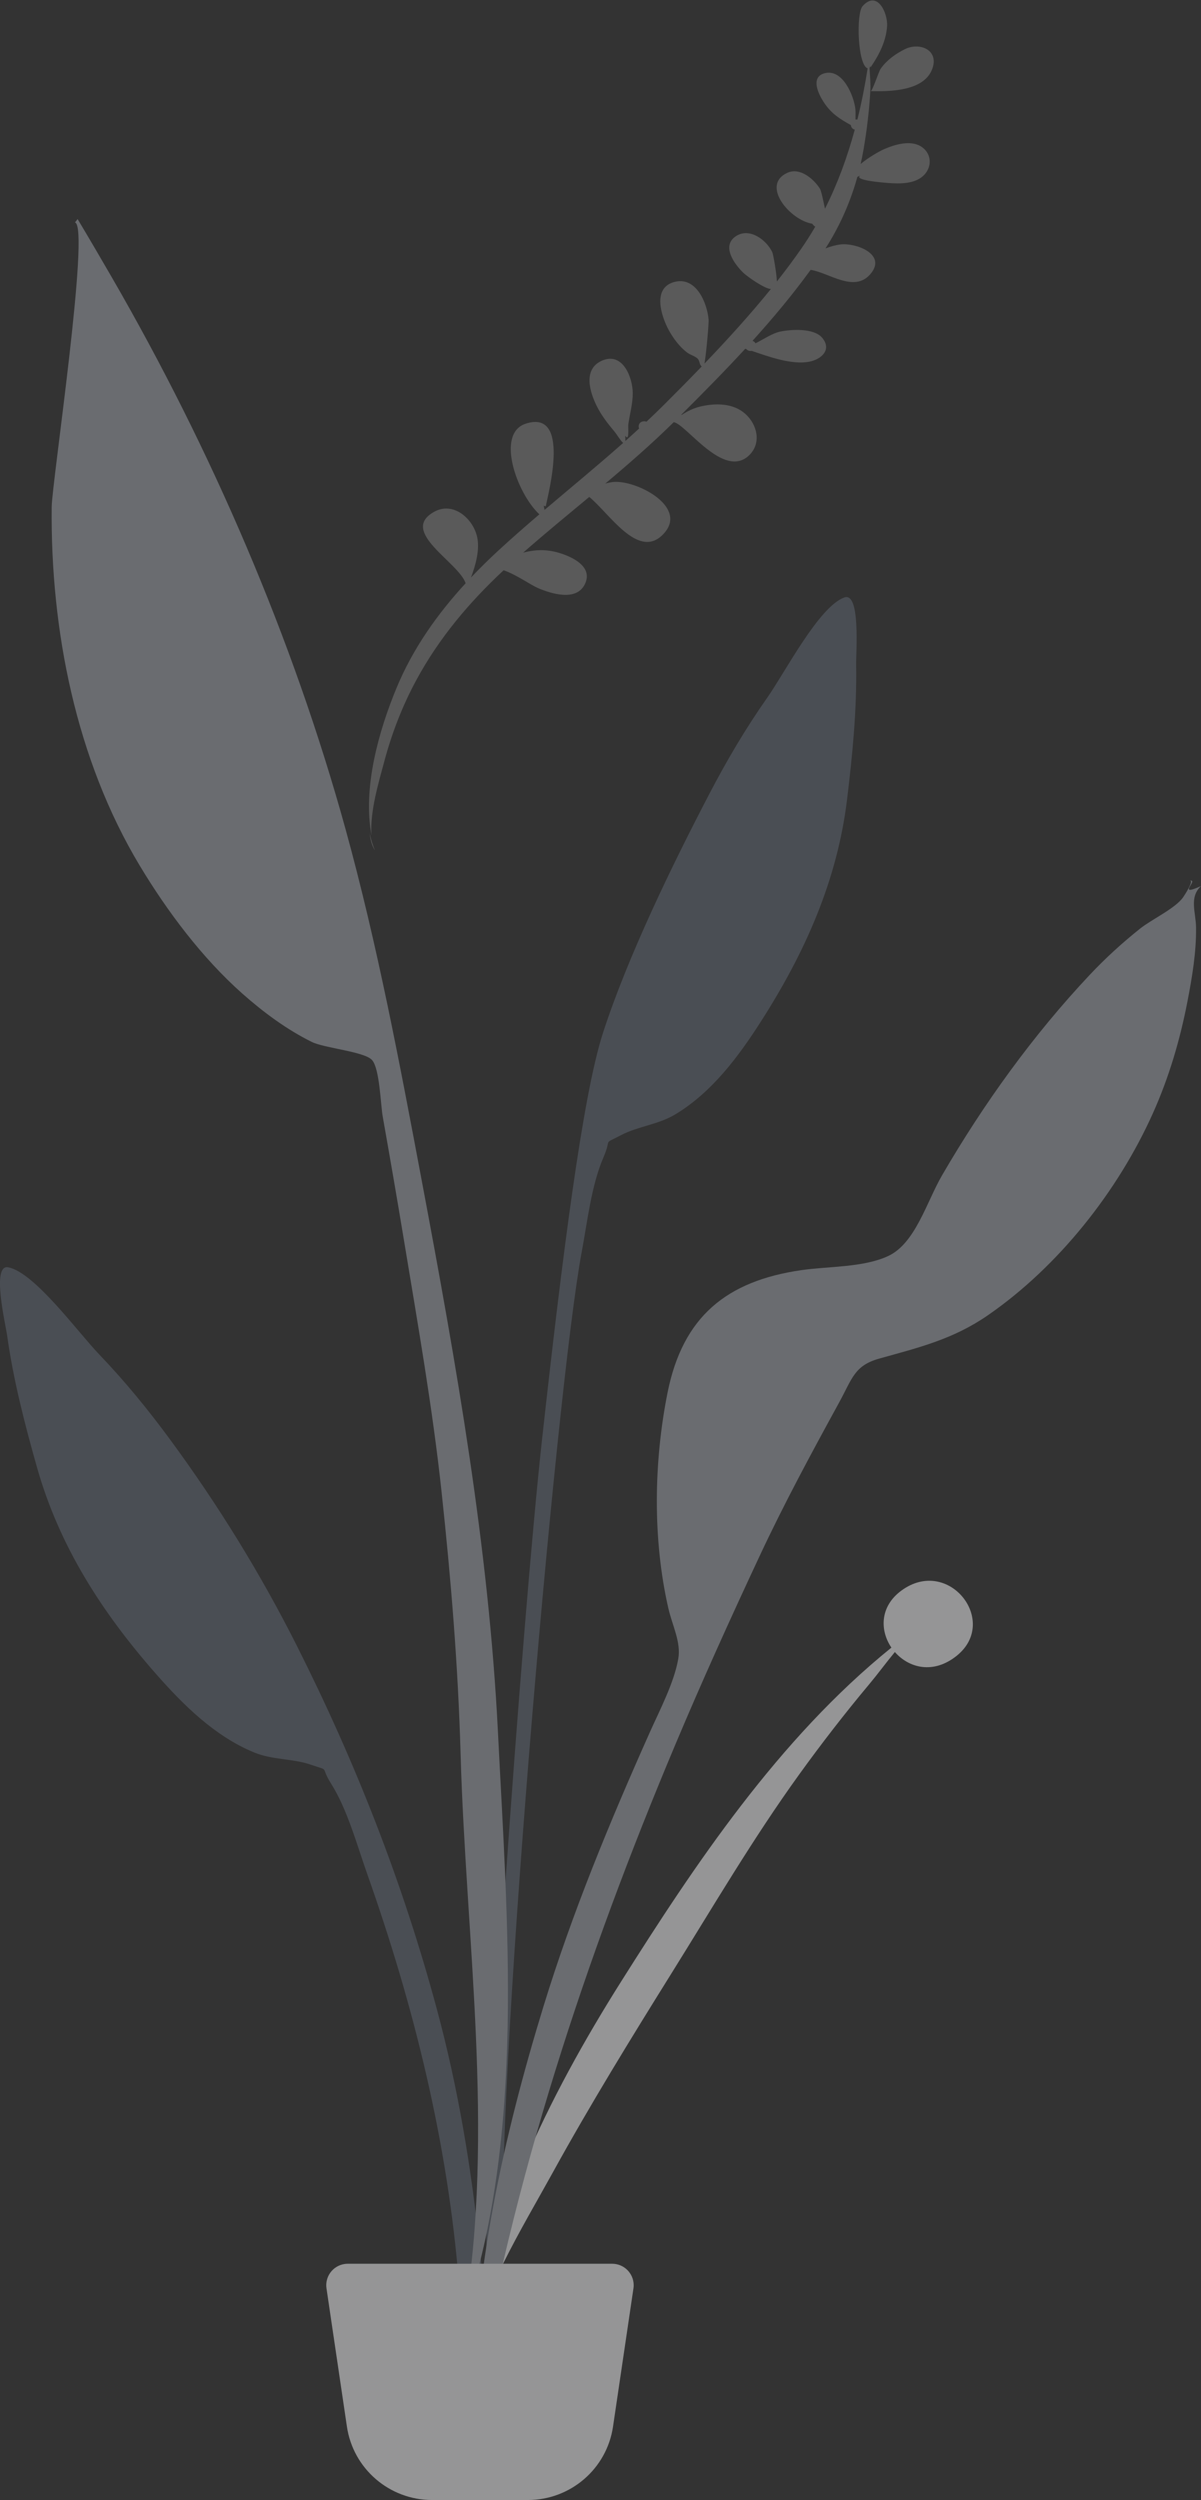 <svg width="99" height="206" viewBox="0 0 99 206" fill="none" xmlns="http://www.w3.org/2000/svg">
<rect x="0" y="0" width="99" height="206" fill="#333333" stroke="none"/>
<g id="Frame" clip-path="url(#clip0_1235_1852)">
<g id="Symbols">
<g id="Scene/Plants">
<path id="Leaf-Top" opacity="0.2" fill-rule="evenodd" clip-rule="evenodd" d="M74.593 4.051C75.839 3.435 77.5 4.15 76.807 5.779C76.064 7.523 73.32 7.545 71.771 7.51C71.926 7.502 72.425 5.902 72.596 5.661C73.101 4.947 73.827 4.431 74.593 4.051ZM60.247 35.839C59.807 36.214 60.211 35.874 60.247 35.839V35.839ZM76.041 12.151C76.786 12.713 76.821 13.707 76.212 14.38C75.486 15.181 74.163 15.152 73.174 15.075C72.728 15.04 70.341 14.852 70.907 14.466C70.863 14.482 70.772 14.522 70.675 14.575C70.623 14.764 70.568 14.953 70.51 15.14C70.524 15.148 70.536 15.157 70.551 15.165C70.535 15.158 70.524 15.15 70.509 15.143C69.934 17.017 69.117 18.801 68.046 20.47C68.446 20.314 68.861 20.196 69.281 20.143C70.527 19.987 73.145 20.942 71.752 22.58C70.416 24.151 68.337 22.468 66.822 22.236C65.351 24.264 63.729 26.207 62.029 28.085C62.133 28.117 62.225 28.184 62.277 28.289C62.959 27.947 63.669 27.458 64.3 27.326C65.21 27.134 67.076 27.018 67.763 27.822C68.609 28.811 67.702 29.616 66.702 29.806C65.253 30.082 63.356 29.383 61.962 28.911C61.802 28.939 61.628 28.893 61.524 28.767C61.493 28.757 61.462 28.747 61.432 28.738C59.711 30.607 57.924 32.415 56.148 34.183C56.167 34.182 56.186 34.181 56.206 34.18C56.669 33.879 57.166 33.633 57.704 33.504C58.95 33.203 60.415 33.201 61.425 34.091C62.431 34.977 62.787 36.527 61.745 37.522C59.66 39.516 56.591 34.975 55.539 34.786C53.734 36.563 51.826 38.225 49.888 39.852C50.108 39.786 50.334 39.737 50.567 39.715C52.467 39.535 56.925 41.833 54.592 44.098C52.559 46.072 50.21 42.276 48.573 40.949C46.746 42.466 44.91 43.973 43.125 45.538C44.098 45.282 45.039 45.244 46.082 45.555C47.161 45.877 48.902 46.682 48.219 48.121C47.524 49.586 45.433 48.921 44.344 48.456C43.75 48.203 42.559 47.348 41.514 46.989C38.666 49.645 36.198 52.571 34.33 56.017C33.163 58.168 32.277 60.467 31.654 62.829C31.256 64.337 30.471 66.87 30.627 68.832C29.882 64.904 31.235 60.187 32.692 56.675C34.032 53.446 36.036 50.611 38.383 48.059C37.795 46.31 32.842 43.791 35.804 42.164C37.378 41.304 38.988 42.729 39.331 44.239C39.566 45.276 39.206 46.58 38.824 47.587C39.562 46.809 40.329 46.056 41.12 45.328C42.213 44.322 43.332 43.345 44.461 42.38C42.602 40.654 40.843 35.718 43.338 34.91C47.023 33.719 45.246 40.454 44.988 41.716C44.915 41.72 44.858 41.698 44.816 41.652C44.837 41.767 44.861 41.891 44.89 42.015C47.052 40.178 49.246 38.378 51.368 36.497C51.177 36.358 50.874 35.825 50.635 35.541C50.096 34.902 49.581 34.234 49.205 33.486C48.61 32.303 48.037 30.417 49.615 29.721C51.331 28.962 52.146 31.095 52.157 32.368C52.165 33.248 51.922 34.084 51.795 34.947C51.755 35.216 51.907 36.429 51.536 35.907C51.553 36.1 51.556 36.239 51.547 36.338C51.928 35.999 52.306 35.656 52.682 35.31C52.664 35.267 52.651 35.219 52.648 35.164C52.629 34.785 53.015 34.638 53.286 34.749C53.782 34.284 54.273 33.813 54.755 33.332C55.776 32.314 56.813 31.267 57.842 30.198C57.619 30.008 57.708 29.746 57.499 29.545C57.291 29.344 56.881 29.233 56.636 29.047C56.02 28.578 55.509 27.895 55.139 27.223C54.53 26.112 53.742 23.781 55.525 23.251C57.363 22.703 58.295 24.947 58.412 26.349C58.435 26.621 58.228 29.07 58.07 29.96C59.974 27.972 61.848 25.91 63.545 23.813C63.031 23.808 61.573 22.768 61.279 22.484C60.56 21.791 59.417 20.261 60.679 19.45C61.8 18.731 63.182 19.771 63.661 20.782C63.739 20.949 64.017 22.499 64.038 23.195C64.74 22.305 65.411 21.41 66.034 20.513C66.45 19.916 66.839 19.303 67.202 18.678C67.115 18.629 67.033 18.544 66.955 18.437C65.085 18.125 62.702 15.244 64.9 14.24C65.946 13.762 67.079 14.746 67.591 15.552C67.696 15.716 67.866 16.545 68.004 17.199C69.05 15.127 69.85 12.933 70.459 10.684C70.296 10.644 70.158 10.522 70.14 10.31C69.233 9.799 68.516 9.374 67.883 8.391C67.489 7.78 66.781 6.385 67.938 6.046C69.444 5.604 70.388 7.875 70.511 8.994C70.525 9.124 70.525 9.502 70.519 9.848C70.572 9.841 70.624 9.842 70.676 9.851C71.023 8.458 71.299 7.048 71.52 5.635C70.698 5.374 70.558 1.111 71.106 0.503C72.329 -0.857 73.191 1.106 73.125 2.144C73.048 3.368 72.486 4.481 71.817 5.47C71.745 5.574 71.766 5.569 71.747 5.423C71.737 5.495 71.712 5.549 71.676 5.587C71.71 6.231 71.777 6.891 71.745 7.461C71.651 9.093 71.458 10.735 71.178 12.346C71.109 12.738 71.031 13.127 70.944 13.512C71.605 12.956 72.496 12.461 72.844 12.307C73.749 11.906 75.143 11.473 76.041 12.151ZM30.479 68.677C30.523 69.201 30.652 69.68 30.908 70.072C30.72 69.624 30.58 69.157 30.479 68.677Z" fill="#F7F8F9"/>
<g id="Plant-Left" opacity="0.5">
<path id="Leaf" fill-rule="evenodd" clip-rule="evenodd" d="M63.24 57.497C64.731 55.377 67.499 49.99 69.597 49.232C70.949 48.744 70.555 53.794 70.572 54.756C70.637 58.481 70.273 62.182 69.824 65.876C69.015 72.538 66.371 78.47 62.743 84.14C60.877 87.057 58.687 90.01 55.655 91.83C54.259 92.668 52.579 92.809 51.201 93.531C49.596 94.372 50.47 93.692 49.746 95.361C48.742 97.678 48.42 100.667 47.955 103.139C45.821 114.487 40.653 174.479 41.549 186.022C41.629 187.045 40.198 187.29 40.127 186.041C39.747 179.418 43.031 133.554 44.688 118.555C46.345 103.556 48.022 90.305 49.703 85.116C51.742 78.821 55.425 71.25 58.492 65.379C59.916 62.651 61.468 60.018 63.24 57.497Z" fill="#626975"/>
<path id="Leaf_2" fill-rule="evenodd" clip-rule="evenodd" d="M74.308 131.06C78.189 128.219 82.388 133.581 78.877 136.423C76.936 137.994 74.907 137.435 73.765 136.126C73.023 137.028 72.329 137.971 71.662 138.767C69.63 141.194 67.709 143.679 65.874 146.221C62.061 151.503 58.793 157.084 55.376 162.562C52.005 167.969 48.66 173.403 45.604 178.947C43.015 183.644 39.564 189.17 38.678 194.319C40.022 183.398 45.126 172.902 51.203 163.274C57.23 153.726 64.147 143.298 73.48 135.763C72.531 134.369 72.504 132.38 74.308 131.06Z" fill="#F7F8F9"/>
<path id="Leaf_3" fill-rule="evenodd" clip-rule="evenodd" d="M0.679 104.426C2.85 104.85 6.398 109.75 8.188 111.616C10.315 113.835 12.245 116.199 14.064 118.677C17.98 124.009 21.482 129.679 24.46 135.592C29.316 145.23 33.205 155.124 36.028 165.62C37.756 172.045 38.875 178.704 39.538 185.317C39.663 186.564 40.974 196.179 39.085 196.438C37.386 196.671 37.911 189.137 37.829 188.112C36.903 176.55 34.127 165.3 30.267 154.403C29.426 152.029 28.645 149.121 27.301 146.985C26.332 145.446 27.294 145.983 25.592 145.4C24.131 144.9 22.466 145.022 20.97 144.41C17.719 143.08 15.116 140.499 12.835 137.902C8.401 132.856 4.888 127.397 3.056 120.931C2.04 117.346 1.107 113.74 0.588 110.044C0.454 109.089 -0.72 104.154 0.679 104.426Z" fill="#626975"/>
<path id="Leaf_4" fill-rule="evenodd" clip-rule="evenodd" d="M9.248 22.906C17.427 37.055 24.148 52.597 28.488 68.339C31.117 77.877 32.956 87.665 34.783 97.381C37.612 112.426 40.288 127.47 41.049 142.782C41.815 158.183 43.329 175.946 38.273 190.78C40.798 175.72 38.394 159.689 37.968 144.536C37.765 137.302 37.176 130.139 36.402 122.947C35.652 115.97 34.426 109.027 33.284 102.106C32.728 98.735 32.144 95.369 31.549 92.005C31.372 91.001 31.297 88.023 30.659 87.337C30.016 86.647 26.739 86.366 25.71 85.859C23.637 84.839 21.689 83.391 19.963 81.86C16.657 78.925 13.78 75.091 11.509 71.311C6.256 62.566 4.156 51.893 4.262 41.764C4.282 39.797 7.453 18.621 6.179 18.329C6.256 18.24 6.329 18.148 6.397 18.051C7.361 19.661 8.307 21.282 9.248 22.906Z" fill="#A1A6AE"/>
<path id="Leaf_5" fill-rule="evenodd" clip-rule="evenodd" d="M97.526 73.936C97.652 73.754 98.474 72.492 98.06 72.572C98.902 72.408 96.902 73.965 99 73.01C98.004 73.948 98.579 75.167 98.592 76.431C98.614 78.482 98.27 80.516 97.882 82.522C97.27 85.695 96.359 88.779 95.036 91.73C92.152 98.16 87.255 104.35 81.442 108.37C78.572 110.355 75.759 111.031 72.486 111.944C70.419 112.522 70.255 113.588 69.157 115.59C66.873 119.758 64.629 123.911 62.614 128.22C60.208 133.365 57.872 138.515 55.669 143.751C48.247 161.387 42.206 179.658 39.034 198.567C38.956 187.424 41.541 175.948 44.8 165.327C47.175 157.588 50.266 150.129 53.563 142.745C54.362 140.956 55.572 138.655 55.912 136.68C56.149 135.296 55.423 133.966 55.09 132.508C53.794 126.831 53.887 120.472 55.025 114.765C56.281 108.472 59.911 105.552 66.052 104.66C68.297 104.334 71.152 104.454 73.211 103.498C75.455 102.458 76.38 99.039 77.656 96.845C81.083 90.949 85.154 85.295 89.829 80.328C91.124 78.952 92.516 77.683 93.993 76.507C94.924 75.764 96.891 74.85 97.526 73.936Z" fill="#A1A6AE"/>
<path id="Base" fill-rule="evenodd" clip-rule="evenodd" d="M28.668 186.532H50.461C51.441 186.532 52.235 187.325 52.235 188.302C52.235 188.388 52.229 188.475 52.216 188.56L50.532 199.953C50.019 203.427 47.031 206 43.511 206H35.618C32.099 206 29.111 203.427 28.597 199.953L26.913 188.56C26.77 187.593 27.44 186.694 28.409 186.551C28.495 186.539 28.581 186.532 28.668 186.532Z" fill="#F7F8F9"/>
</g>
</g>
</g>
</g>
<defs>
<clipPath id="clip0_1235_1852">
<rect width="99" height="206" fill="white"/>
</clipPath>
</defs>
</svg>
